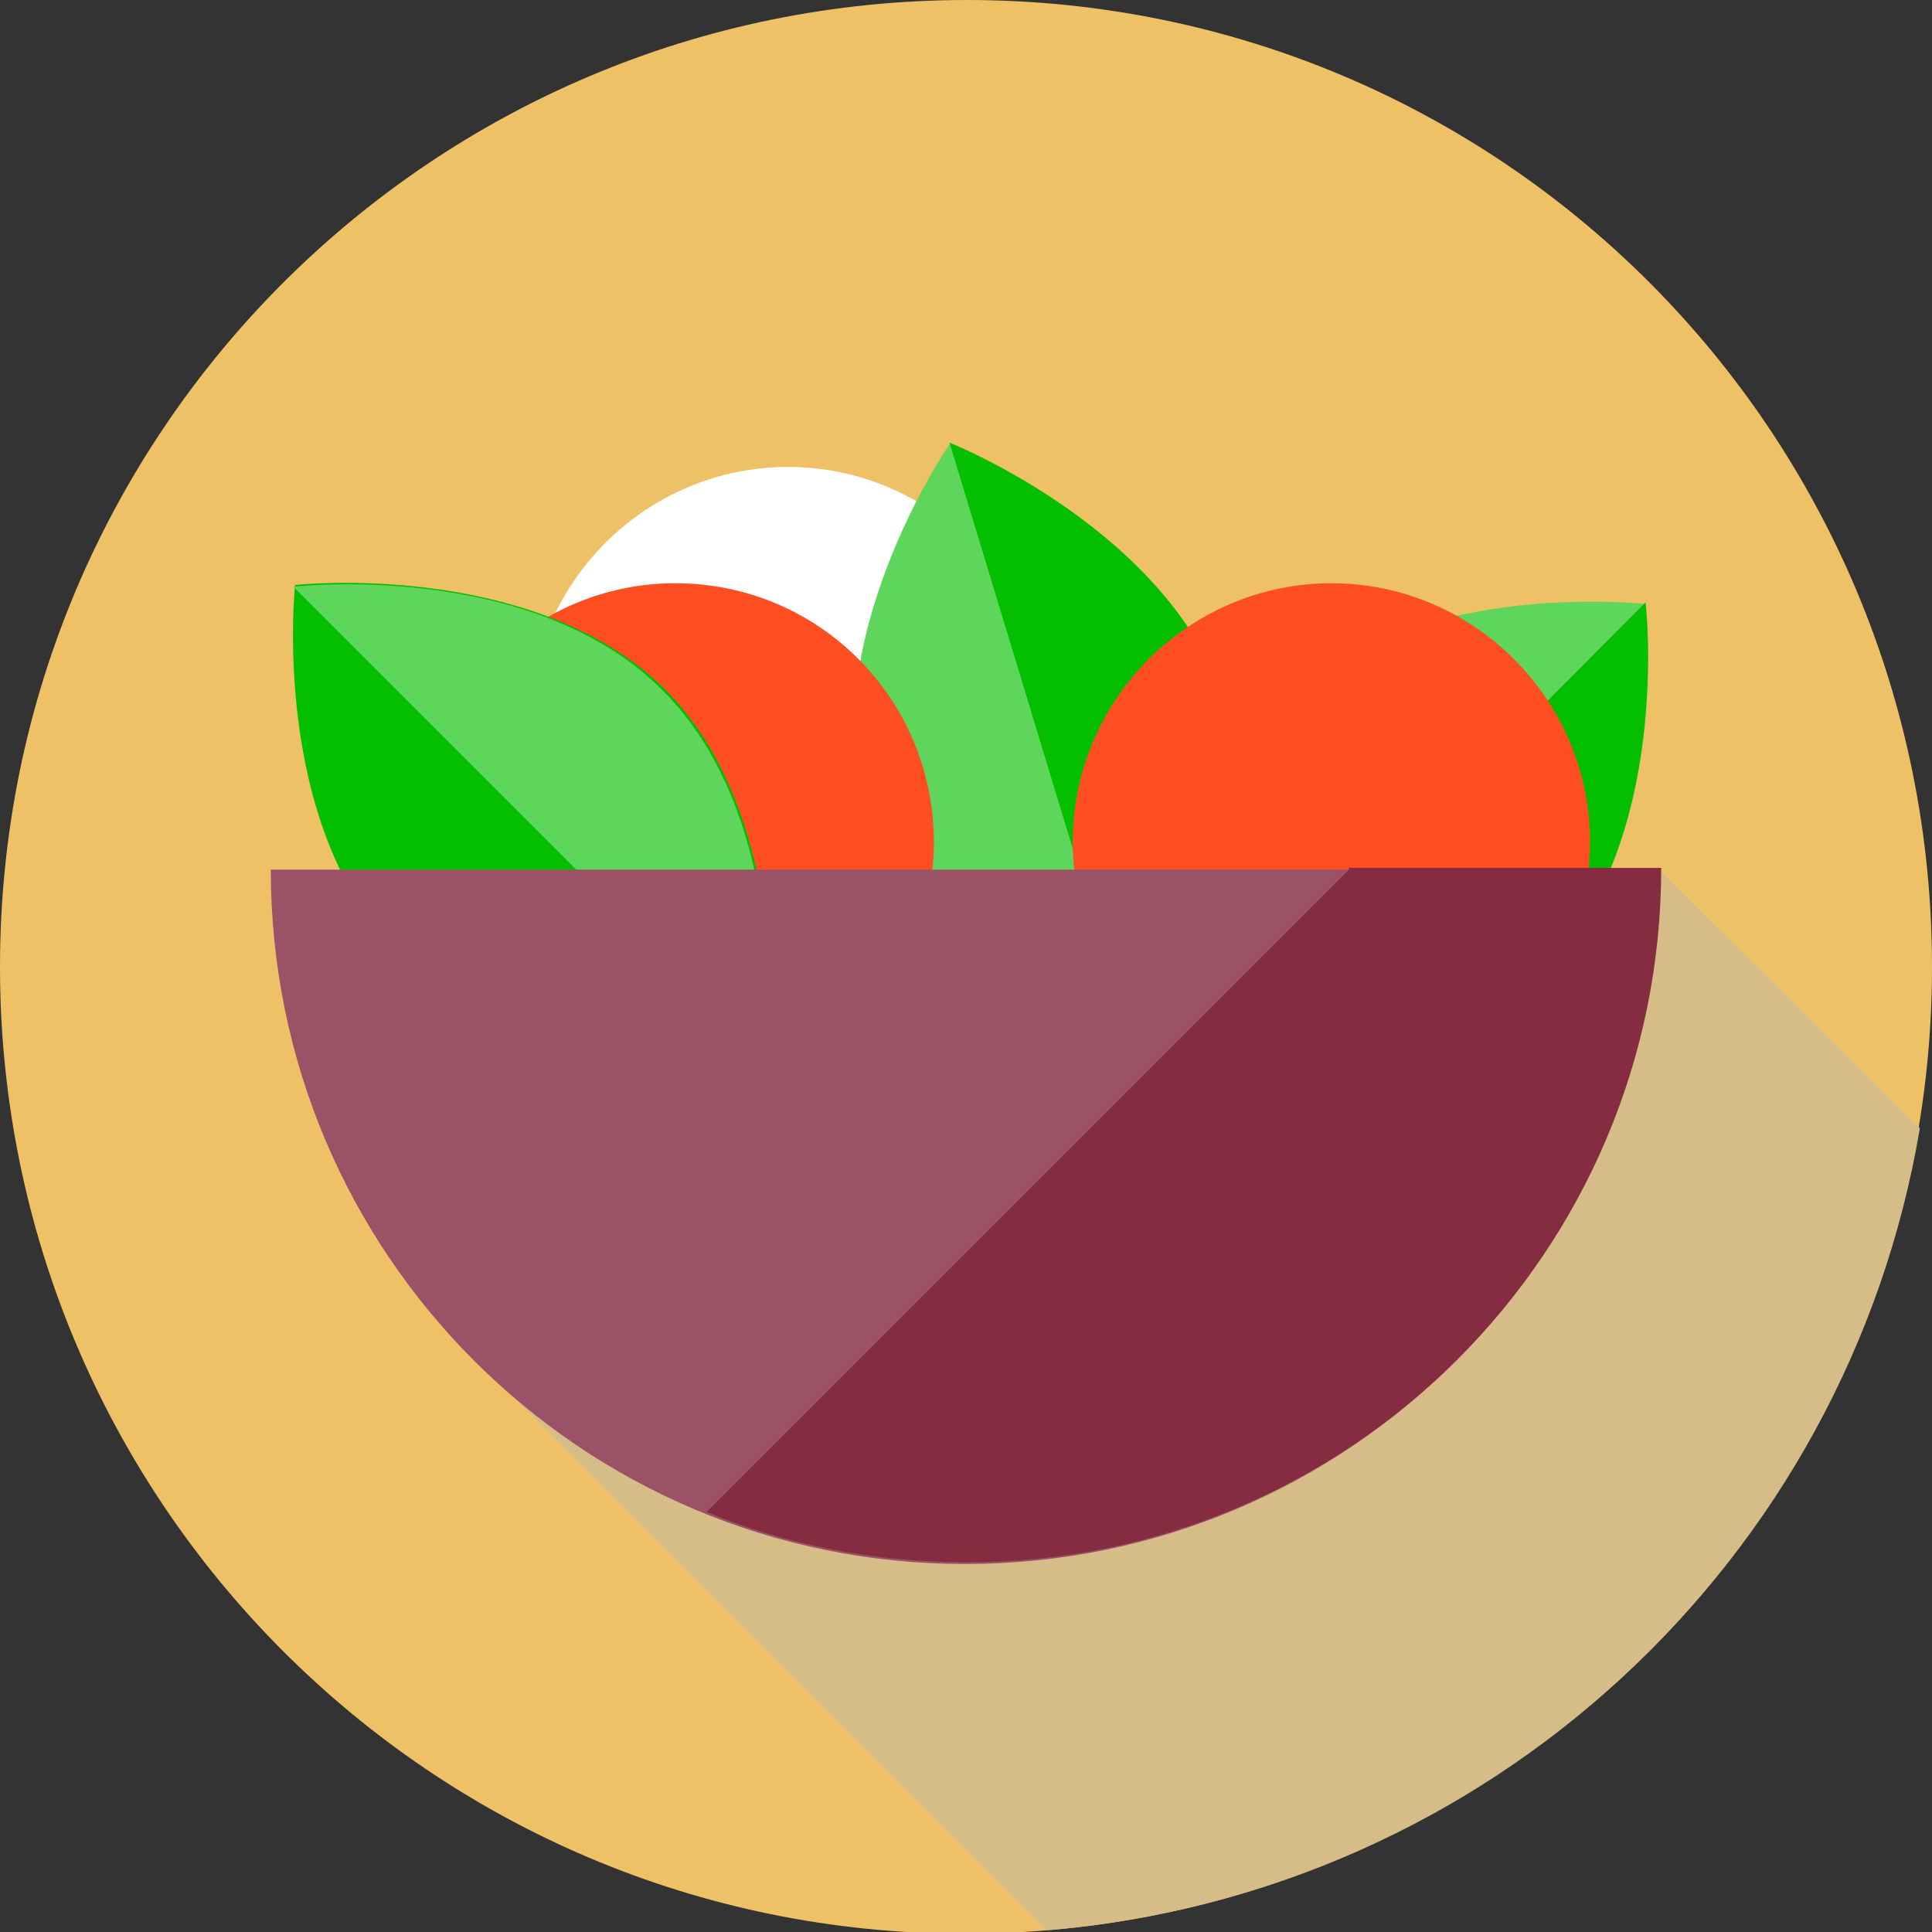 <svg id="Layer_1" xmlns="http://www.w3.org/2000/svg" xmlns:xlink="http://www.w3.org/1999/xlink" viewBox="0 0 111.3 111.3"><rect x="0" y="0" width="111.3" height="111.3" fill="#333333" stroke="none"/><style>.st0{fill:none;stroke:#fc1037;stroke-width:4;stroke-miterlimit:10}.st1{fill:#efc167}.st2{clip-path:url(#SVGID_2_);fill:#d6bd88}.st3{fill:#852c42}.st4{fill:#9b5166}.st5{fill:#fff2bb}.st6{fill:#687c15}.st7{fill:#5e6b13}.st8{fill:#fff54c}.st9{fill:#f7e597}.st10{fill:#7baa49}.st11{fill:#96d85b}.st12{clip-path:url(#SVGID_4_);fill:#d6bd88}.st13{fill:#cce8f3}.st14{fill:#054a5e}.st15{fill:#96d0e2}.st16{fill:#62b8db}.st17{clip-path:url(#SVGID_6_);fill:#d6bd88}.st18{fill:#1e5c6e}.st19{fill:#ffe669}.st20{fill:#e8f4f9}.st21,.st22{fill:none;stroke:#50818f;stroke-width:1.761;stroke-miterlimit:10}.st22{stroke:#914255;stroke-width:1.784}.st23{clip-path:url(#SVGID_8_);fill:#d6bd88}.st24{fill:#c3e3ed}.st25{clip-path:url(#SVGID_10_);fill:#d6bd88}.st26{fill:#376e7e}.st27{fill:none;stroke:#efc167;stroke-width:1.956;stroke-miterlimit:10}.st28{clip-path:url(#SVGID_12_);fill:#d6bd88}.st29{fill:#fffa5f}.st30{fill:none;stroke:#efc167;stroke-width:1.118;stroke-miterlimit:10}.st31{fill:#fdffca}.st32{fill:#a0d4e9}.st33{clip-path:url(#SVGID_14_);fill:#d6bd88}.st34{fill:#04bbdf}.st35{fill:#b3d335}.st36{opacity:.3}.st37{clip-path:url(#SVGID_16_);fill:#fff}.st38,.st39,.st40{clip-path:url(#SVGID_18_);fill:#d6bd88}.st39,.st40{clip-path:url(#SVGID_20_)}.st40{clip-path:url(#SVGID_22_)}.st41{fill:#04bf00}.st42{fill:#9d5668}.st43{clip-path:url(#SVGID_24_);fill:#d6bd88}.st44{fill:#f5daa4}.st45{clip-path:url(#SVGID_26_);fill:#d6bd88}.st46{fill:#dae8ed}.st47{fill:#fff}.st48,.st49{fill:none;stroke:#50818f;stroke-width:2.932;stroke-miterlimit:10}.st49{stroke-width:2.153}.st50{fill:#ff5200}.st51{clip-path:url(#SVGID_28_);fill:#d6bd88}.st52{fill:#ff6200}.st53,.st54{clip-path:url(#SVGID_30_);fill:#d6bd88}.st54{clip-path:url(#SVGID_32_)}.st55{fill:#eed9b5}.st56,.st57,.st58{clip-path:url(#SVGID_34_);fill:#fff}.st57,.st58{fill:#f5daa4}.st58{fill:#852c42}.st59{clip-path:url(#SVGID_36_);fill:#d6bd88}.st60{fill:#5ed65b}.st61{fill:#ff4e22}.st62{clip-path:url(#SVGID_38_);fill:#d6bd88}.st63{fill:#ffc9bf}.st64,.st65{fill:none;stroke-width:2.527;stroke-miterlimit:10}.st64{stroke-linecap:round;stroke-linejoin:round;stroke:#ffc9bf}.st65{stroke:#fff1eb}.st66{clip-path:url(#SVGID_40_);fill:#d6bd88}.st67{fill:#ffec9c}.st68{fill:none;stroke-linecap:round}.st68,.st69{stroke:#fffae3;stroke-width:3;stroke-miterlimit:10}.st69,.st70{fill:none}.st71{clip-path:url(#SVGID_42_);fill:#d6bd88}.st72{fill:#fffae3}.st73{clip-path:url(#SVGID_44_);fill:#d6bd88}.st74{fill:#ffffd9}.st75{fill:#997a59}.st76{fill:#683300}.st77{fill:#774e22}.st78{fill:#ff0014}.st79{clip-path:url(#SVGID_46_);fill:#d6bd88}.st80{fill:#00b3df}.st81{fill:#1fd2ff}.st82{fill:#1fe8ff}.st83{fill:#344756}.st84{fill:#f3c149}.st85{fill:#ffbe4b}</style><path class="st1" d="M111.3 55.7c0 30.7-24.9 55.7-55.7 55.7S0 86.4 0 55.7C0 24.9 24.9 0 55.7 0s55.6 24.9 55.6 55.7"/><defs><path id="SVGID_35_" d="M26.7 50.1h83.9v61.1H26.7z"/></defs><clipPath id="SVGID_2_"><use xlink:href="#SVGID_35_" overflow="visible"/></clipPath><path class="st2" d="M26.7 77.6l33.6 33.6c25.5-2.1 46.1-21.3 50.3-46.2l-15-14.9-27.5 24.7-41.4 2.8z"/><path class="st47" d="M60.3 41.8c0 8.2-6.7 14.9-14.9 14.9S30.5 50 30.5 41.8s6.7-14.9 14.9-14.9 14.9 6.7 14.9 14.9"/><path class="st60" d="M70.7 40.9c3.1 10.2-4.8 21.6-4.8 21.6s-12.9-5.1-16-15.3c-3.1-10.2 4.8-21.6 4.8-21.6s12.9 5.1 16 15.3"/><path class="st41" d="M54.7 25.5s12.9 5.1 16 15.3c3.1 10.2-4.8 21.6-4.8 21.6"/><path class="st60" d="M88.9 56.1c-7.5 7.6-21.3 6-21.3 6S66 48.3 73.5 40.8c7.5-7.6 21.3-6 21.3-6s1.6 13.7-5.9 21.3"/><path class="st41" d="M94.8 34.7s1.6 13.8-5.9 21.3c-7.5 7.6-21.3 6-21.3 6"/><path class="st61" d="M91.6 48.5c0 8.2-6.7 14.9-14.9 14.9s-14.9-6.7-14.9-14.9 6.7-14.9 14.9-14.9 14.9 6.7 14.9 14.9M53.8 48.5c0 8.2-6.7 14.9-14.9 14.9S24 56.7 24 48.5s6.7-14.9 14.9-14.9c8.3 0 14.9 6.7 14.9 14.9"/><path class="st41" d="M38.3 39.7c7.5 7.5 6 21.3 6 21.3S30.5 62.6 23 55c-7.5-7.5-6-21.3-6-21.3s13.7-1.5 21.3 6"/><path class="st60" d="M16.9 33.8s13.8-1.6 21.3 6c7.5 7.5 6 21.3 6 21.3"/><path class="st4" d="M95.6 50.1c0 22.1-17.9 40-40 40s-40-17.9-40-40h80z"/><path class="st3" d="M77.7 50.1l-37 37c4.6 1.9 9.7 2.9 15 2.9 22.1 0 40-17.9 40-40h-18z"/></svg>